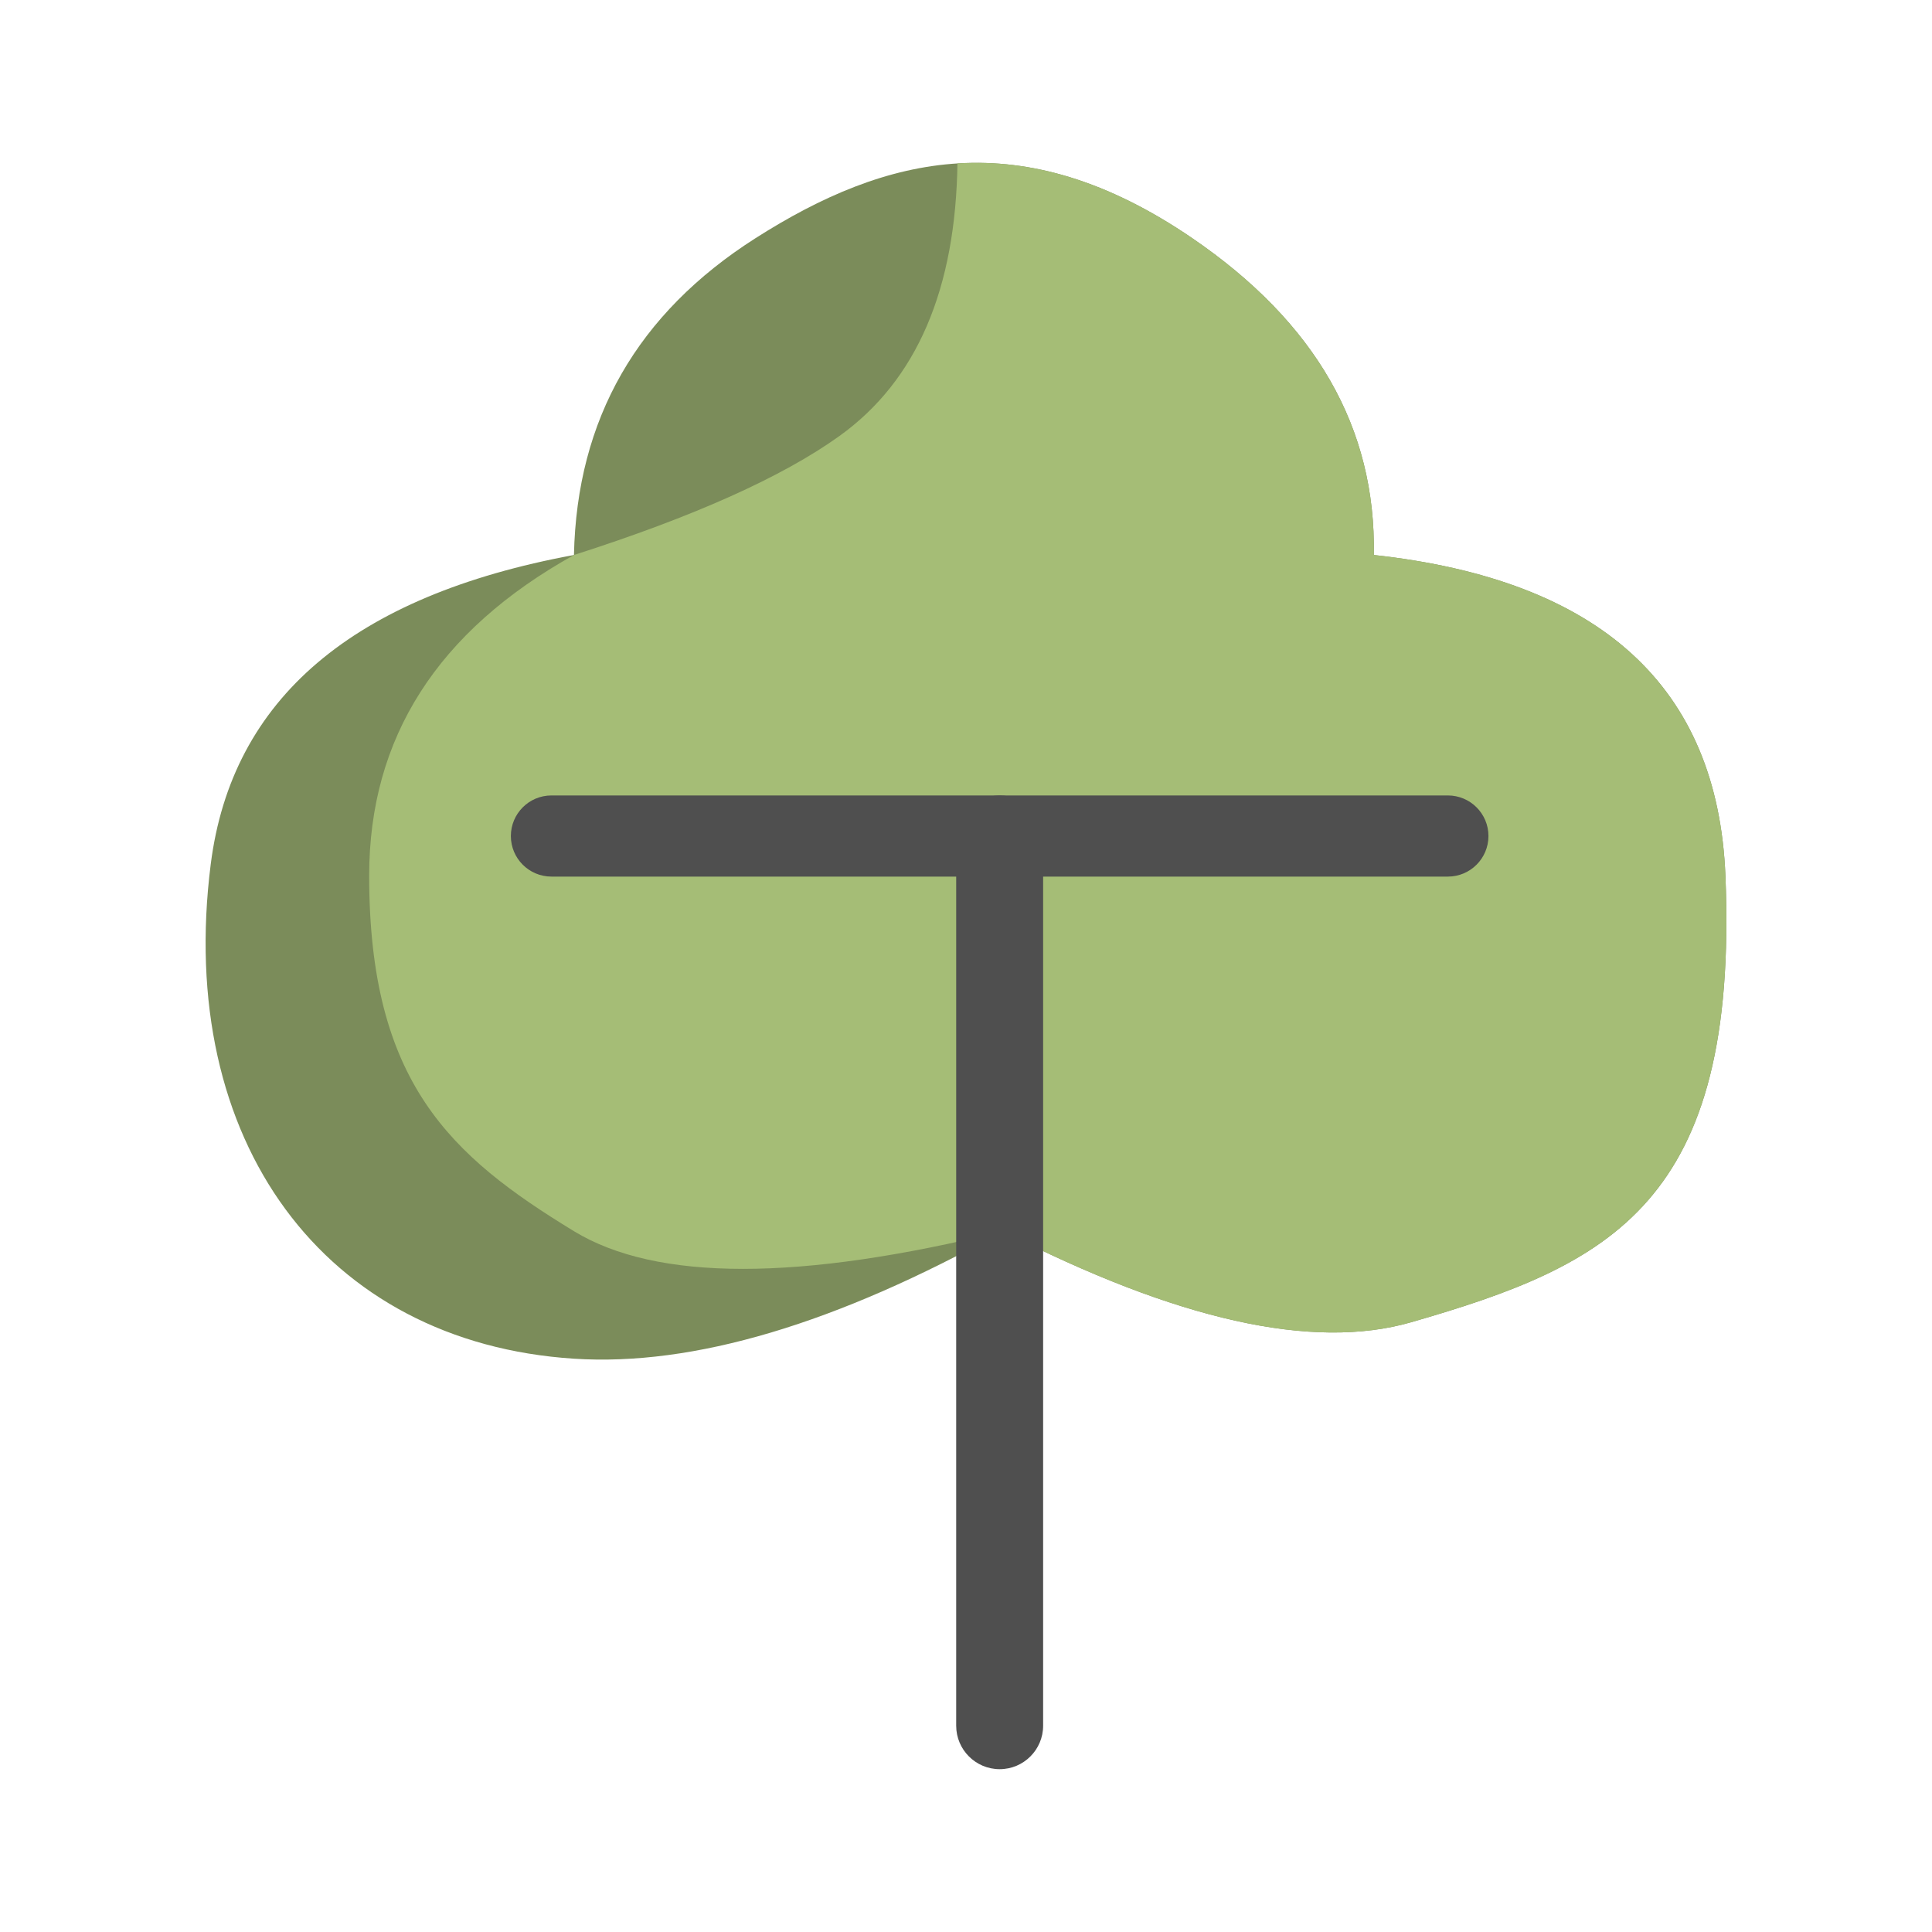 <?xml version="1.0" encoding="UTF-8" standalone="no"?><!-- Generator: Gravit.io --><svg xmlns="http://www.w3.org/2000/svg" xmlns:xlink="http://www.w3.org/1999/xlink" style="isolation:isolate" viewBox="0 0 500 500" width="500pt" height="500pt"><defs><clipPath id="_clipPath_ZUTbclncmFpcy5aOjqRsBYd5wwZfQlR1"><rect width="500" height="500"/></clipPath></defs><g clip-path="url(#_clipPath_ZUTbclncmFpcy5aOjqRsBYd5wwZfQlR1)"><path d=" M 259.541 318.631 Q 327.062 353.184 365.17 342.202 C 416.738 327.341 450.01 311.479 446.541 226.631 Q 443.541 153.256 355.541 143.631 Q 356.453 94.341 308.541 61.631 C 264.416 31.506 229.291 40.131 195.541 61.631 Q 149.646 90.868 148.541 143.631 Q 62.699 159.483 54.541 223.631 C 45.416 295.381 83.943 347.448 148.541 351.631 Q 194.875 354.631 259.541 318.631 Z " fill="rgb(123,140,90)"/><clipPath id="_clipPath_hdt9TUzYGkCbCE98qL5QeiP7EXQTSiEt"><path d=" M 259.541 318.631 Q 327.062 353.184 365.17 342.202 C 416.738 327.341 450.01 311.479 446.541 226.631 Q 443.541 153.256 355.541 143.631 Q 356.453 94.341 308.541 61.631 C 264.416 31.506 229.291 40.131 195.541 61.631 Q 149.646 90.868 148.541 143.631 Q 62.699 159.483 54.541 223.631 C 45.416 295.381 83.943 347.448 148.541 351.631 Q 194.875 354.631 259.541 318.631 Z " fill="rgb(123,140,90)"/></clipPath><g clip-path="url(#_clipPath_hdt9TUzYGkCbCE98qL5QeiP7EXQTSiEt)"><path d=" M 259.541 318.631 Q 180.541 338.131 148.541 318.631 C 116.541 299.131 95.541 280.131 95.541 226.631 Q 95.541 173.131 148.541 143.631 Q 195.026 128.761 217.211 112.862 Q 247.211 91.362 247.791 41.862 L 343.541 36.631 L 480.541 172.631 L 480.541 318.631 L 355.541 378.631 L 259.541 318.631 Z " fill="rgb(165,189,118)"/></g><path d="M 142.711 205.862 L 374.711 205.862 C 380.506 205.862 385.211 210.567 385.211 216.362 L 385.211 216.362 C 385.211 222.157 380.506 226.862 374.711 226.862 L 142.711 226.862 C 136.916 226.862 132.211 222.157 132.211 216.362 L 132.211 216.362 C 132.211 210.567 136.916 205.862 142.711 205.862 Z" style="stroke:none;fill:#4F4F4F;stroke-miterlimit:10;"/><path d="M 258.711 205.862 L 258.711 205.862 C 264.92 205.862 269.961 210.903 269.961 217.112 L 269.961 446.612 C 269.961 452.821 264.92 457.862 258.711 457.862 L 258.711 457.862 C 252.502 457.862 247.461 452.821 247.461 446.612 L 247.461 217.112 C 247.461 210.903 252.502 205.862 258.711 205.862 Z" style="stroke:none;fill:#4F4F4F;stroke-miterlimit:10;"/></g></svg>
